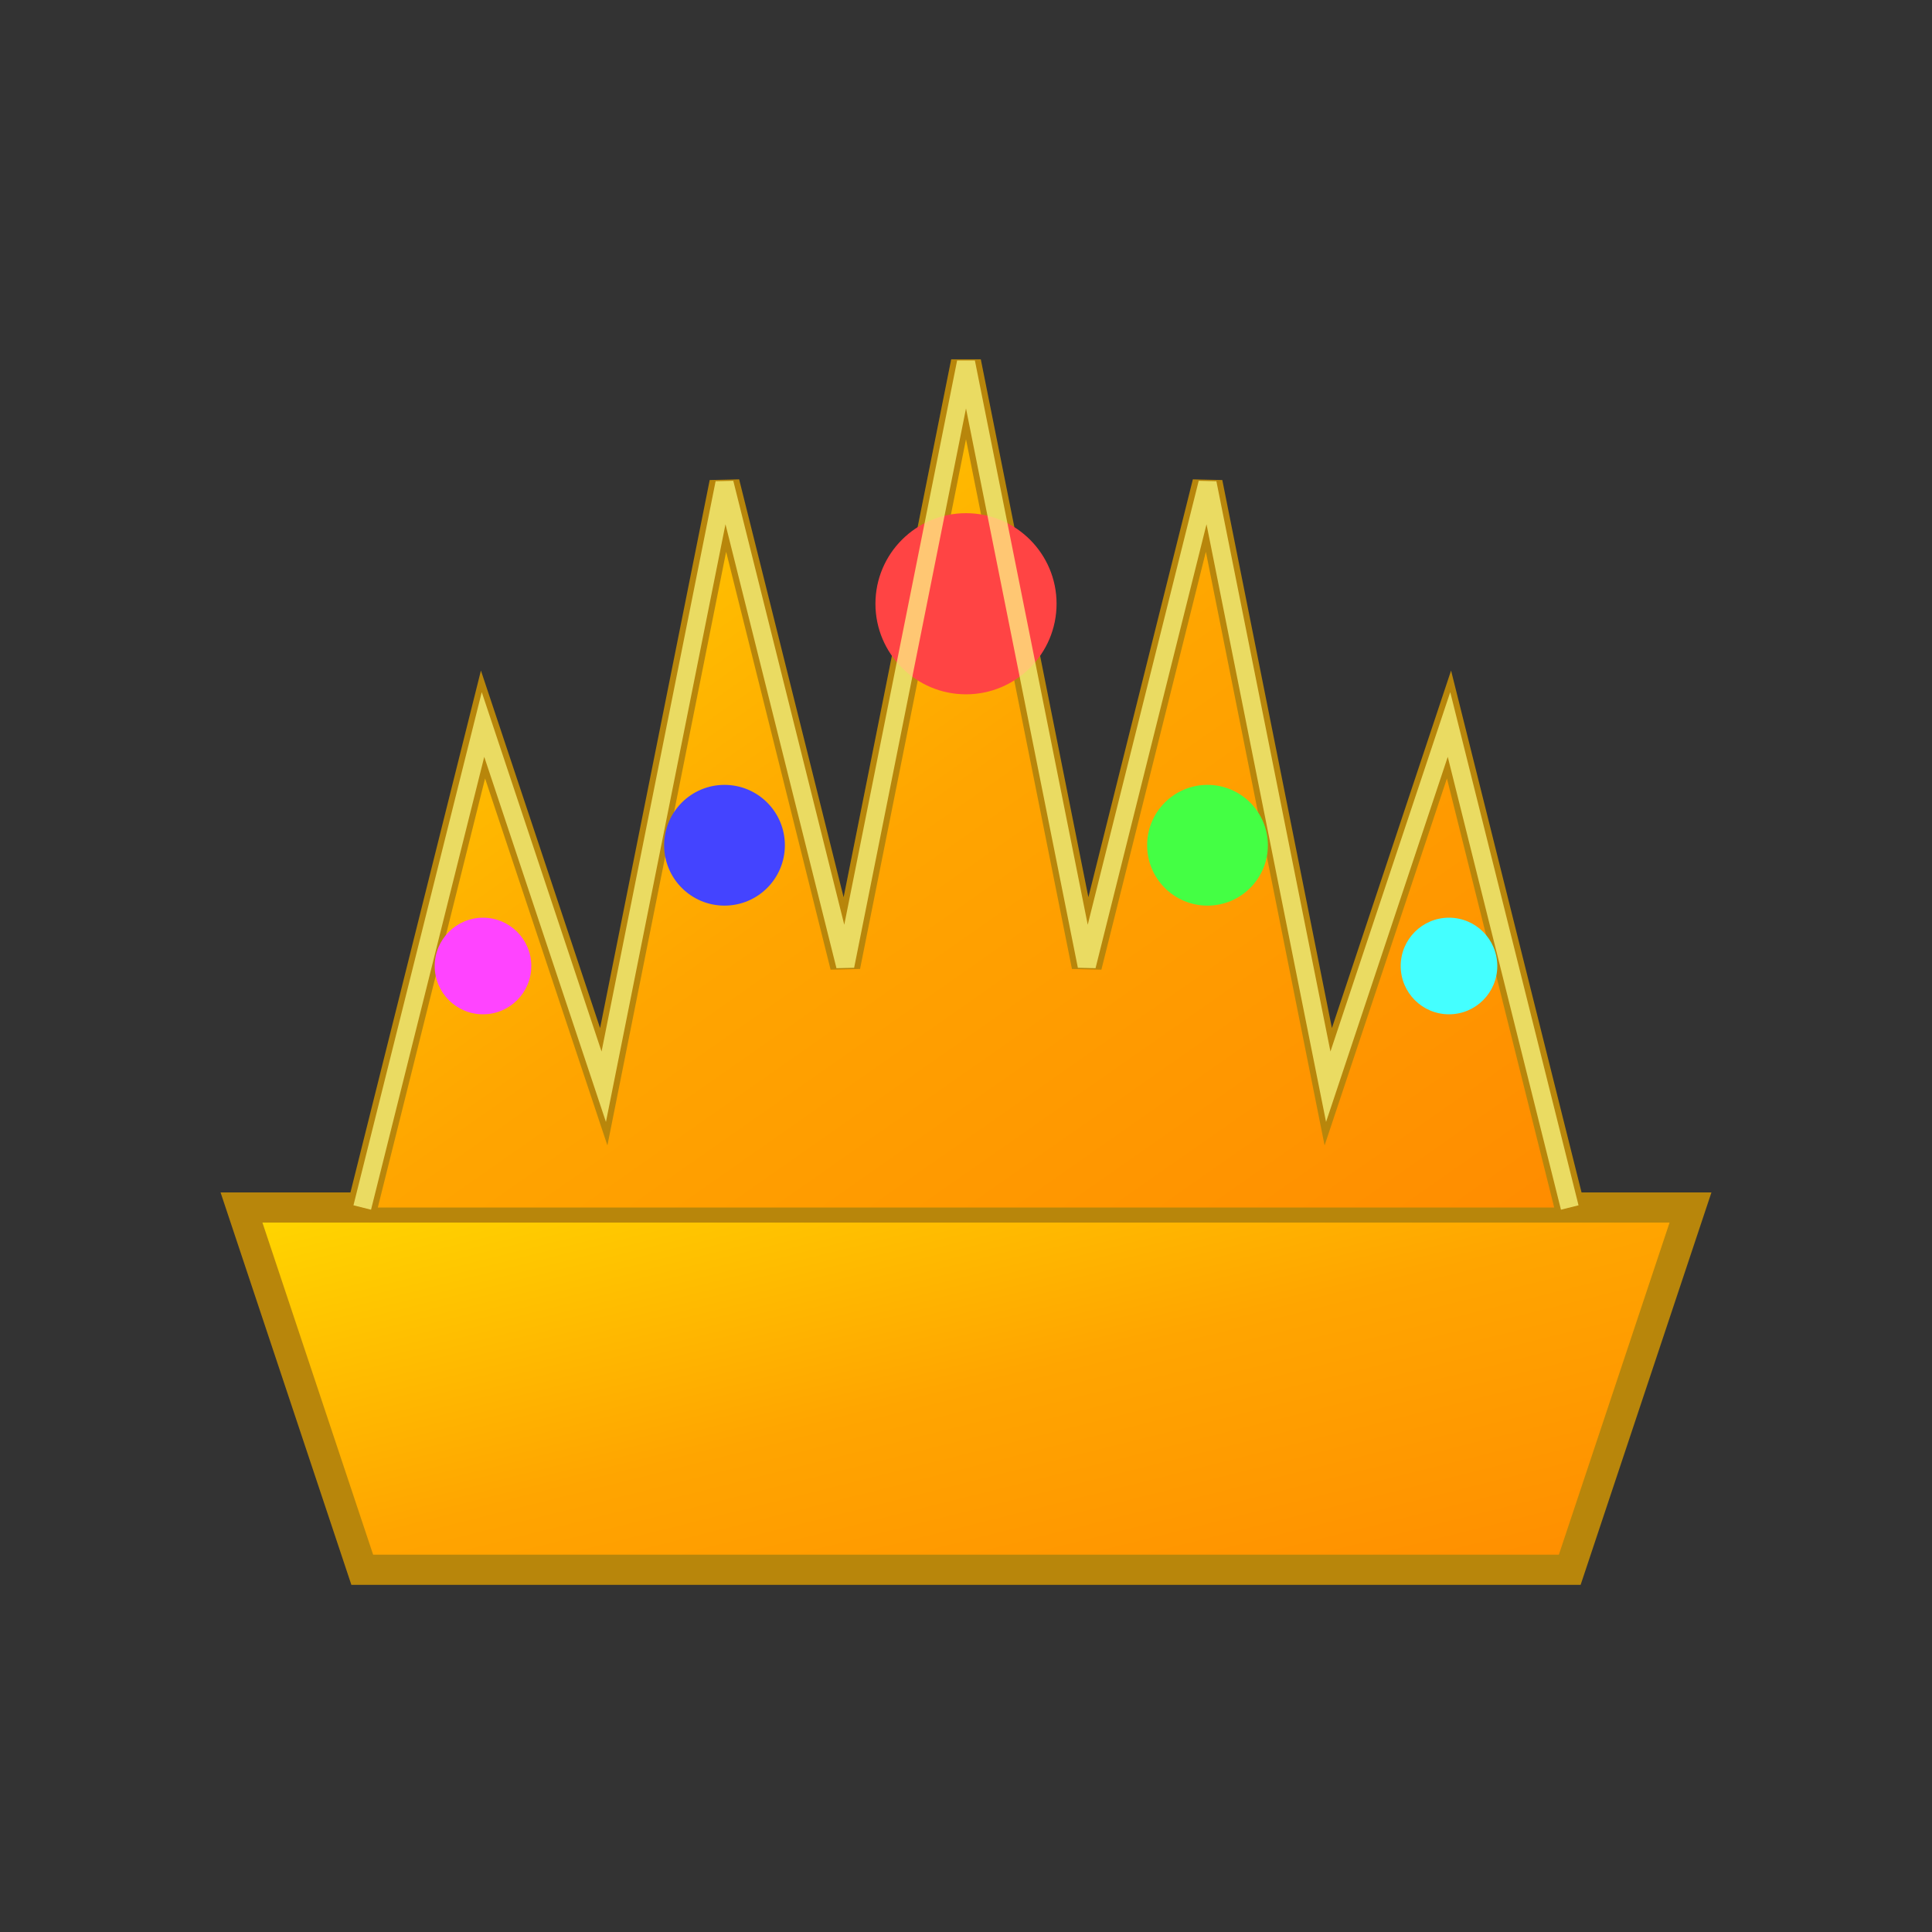 <svg xmlns="http://www.w3.org/2000/svg" viewBox="0 0 32 32" fill="none">
  <rect x="0" y="0" width="32" height="32" fill="#333333" stroke="none"/>
  <defs>
    <linearGradient id="crownGradient" x1="0%" y1="0%" x2="100%" y2="100%">
      <stop offset="0%" style="stop-color:#FFD700;stop-opacity:1" />
      <stop offset="50%" style="stop-color:#FFA500;stop-opacity:1" />
      <stop offset="100%" style="stop-color:#FF8C00;stop-opacity:1" />
    </linearGradient>
  </defs>
  
  <!-- Crown Base -->
  <path d="M4 20 L28 20 L26 26 L6 26 Z" fill="url(#crownGradient)" stroke="#B8860B" stroke-width="0.5"/>
  
  <!-- Crown Points -->
  <path d="M6 20 L8 12 L10 18 L12 8 L14 16 L16 6 L18 16 L20 8 L22 18 L24 12 L26 20" 
        fill="url(#crownGradient)" stroke="#B8860B" stroke-width="0.5"/>
  
  <!-- Crown Jewels -->
  <circle cx="16" cy="10" r="1.5" fill="#FF4444"/>
  <circle cx="12" cy="14" r="1" fill="#4444FF"/>
  <circle cx="20" cy="14" r="1" fill="#44FF44"/>
  <circle cx="8" cy="16" r="0.8" fill="#FF44FF"/>
  <circle cx="24" cy="16" r="0.8" fill="#44FFFF"/>
  
  <!-- Crown Highlights -->
  <path d="M6 20 L8 12 L10 18 L12 8 L14 16 L16 6 L18 16 L20 8 L22 18 L24 12 L26 20" 
        fill="none" stroke="#FFFF88" stroke-width="0.3" opacity="0.7"/>
</svg>